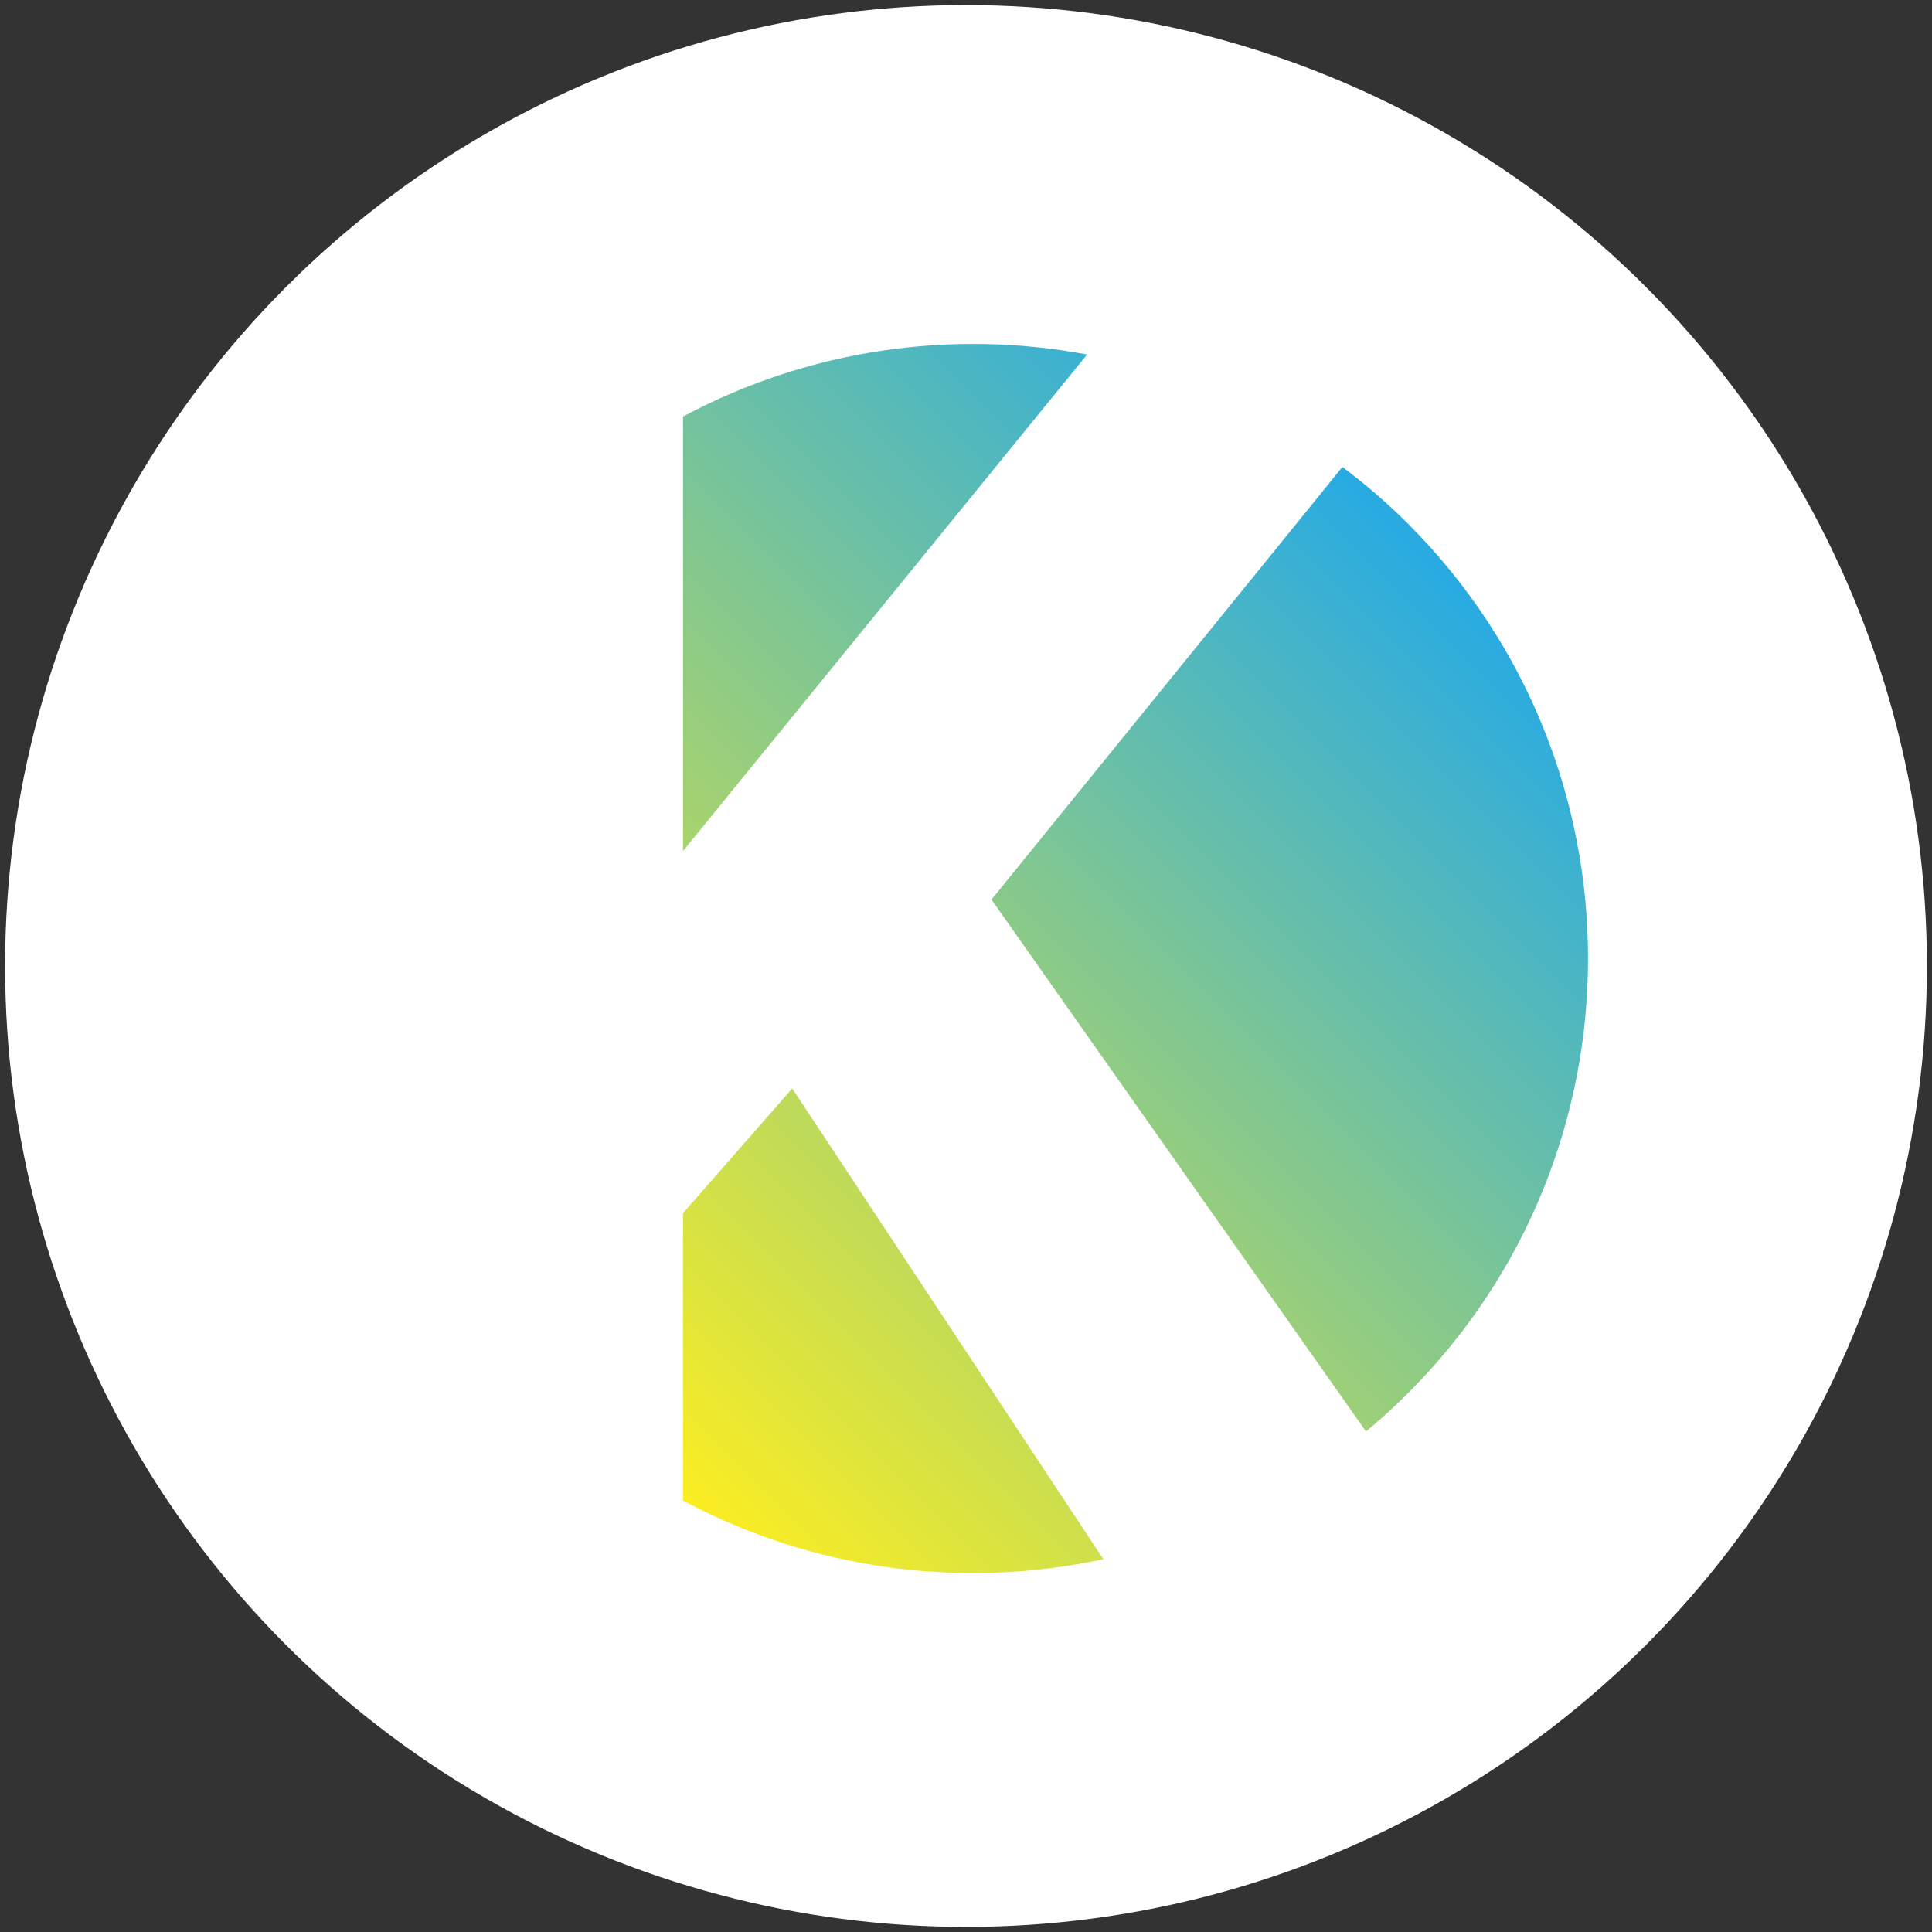 <?xml version="1.0" encoding="utf-8"?>
<!DOCTYPE svg PUBLIC "-//W3C//DTD SVG 20010904//EN" "http://www.w3.org/TR/2001/REC-SVG-20010904/DTD/svg10.dtd">
<svg version="1.0" xmlns="http://www.w3.org/2000/svg" width="1024px" height="1024px" viewBox="0 0 1024 1024" preserveAspectRatio="xMidYMid meet">
<rect x="0" y="0" width="1024" height="1024" fill="#333333" stroke="none"/>
<g>
	<circle fill="#FFFFFF" cx="512" cy="512" r="509.3"/>
	<path fill="none" d="M746.3,277.6c-11-11-22.7-21-34.8-30.1l-186,229.3L724,758.7c7.7-6.4,15.1-13.1,22.3-20.3
		C873.5,611.2,873.5,404.9,746.3,277.6z"/>
	<path fill="none" d="M362,451.1l214.2-263.2c-72.2-13.5-148-2.6-214.2,32.9V451.1z"/>
	<path fill="none" d="M419.9,576.9L362,643v152.3c68.8,36.9,148.1,47.2,222.8,31.1L419.9,576.9z"/>
</g>
<g>
	
		<linearGradient id="SVGID_1_" gradientUnits="userSpaceOnUse" x1="393.532" y1="197.682" x2="840.541" y2="644.691" gradientTransform="matrix(1 0 0 -1 0 1026)">
		<stop  offset="0" style="stop-color:#FCEE21"/>
		<stop  offset="1" style="stop-color:#29ABE2"/>
	</linearGradient>
	<path fill="url(#SVGID_1_)" d="M746.3,277.6c-11-11-22.7-21-34.8-30.1l-186,229.3L724,758.7c7.7-6.4,15.1-13.1,22.3-20.3
		C873.5,611.2,873.5,404.9,746.3,277.6z"/>
	
		<linearGradient id="SVGID_00000155835094505378211930000007307384067226083499_" gradientUnits="userSpaceOnUse" x1="131.58" y1="459.63" x2="578.586" y2="906.636" gradientTransform="matrix(1 0 0 -1 0 1026)">
		<stop  offset="0" style="stop-color:#FCEE21"/>
		<stop  offset="1" style="stop-color:#29ABE2"/>
	</linearGradient>
	<path fill="url(#SVGID_00000155835094505378211930000007307384067226083499_)" d="M362,451.1l214.2-263.2
		c-72.2-13.5-148-2.6-214.2,32.9V451.1z"/>
	
		<linearGradient id="SVGID_00000097495658364406371490000001581140228160338608_" gradientUnits="userSpaceOnUse" x1="384.606" y1="206.606" x2="831.614" y2="653.614" gradientTransform="matrix(1 0 0 -1 0 1026)">
		<stop  offset="0" style="stop-color:#FCEE21"/>
		<stop  offset="1" style="stop-color:#29ABE2"/>
	</linearGradient>
	<path fill="url(#SVGID_00000097495658364406371490000001581140228160338608_)" d="M419.9,576.9L362,643v152.3
		c68.8,36.9,148.1,47.2,222.8,31.1L419.9,576.9z"/>
</g>
</svg>